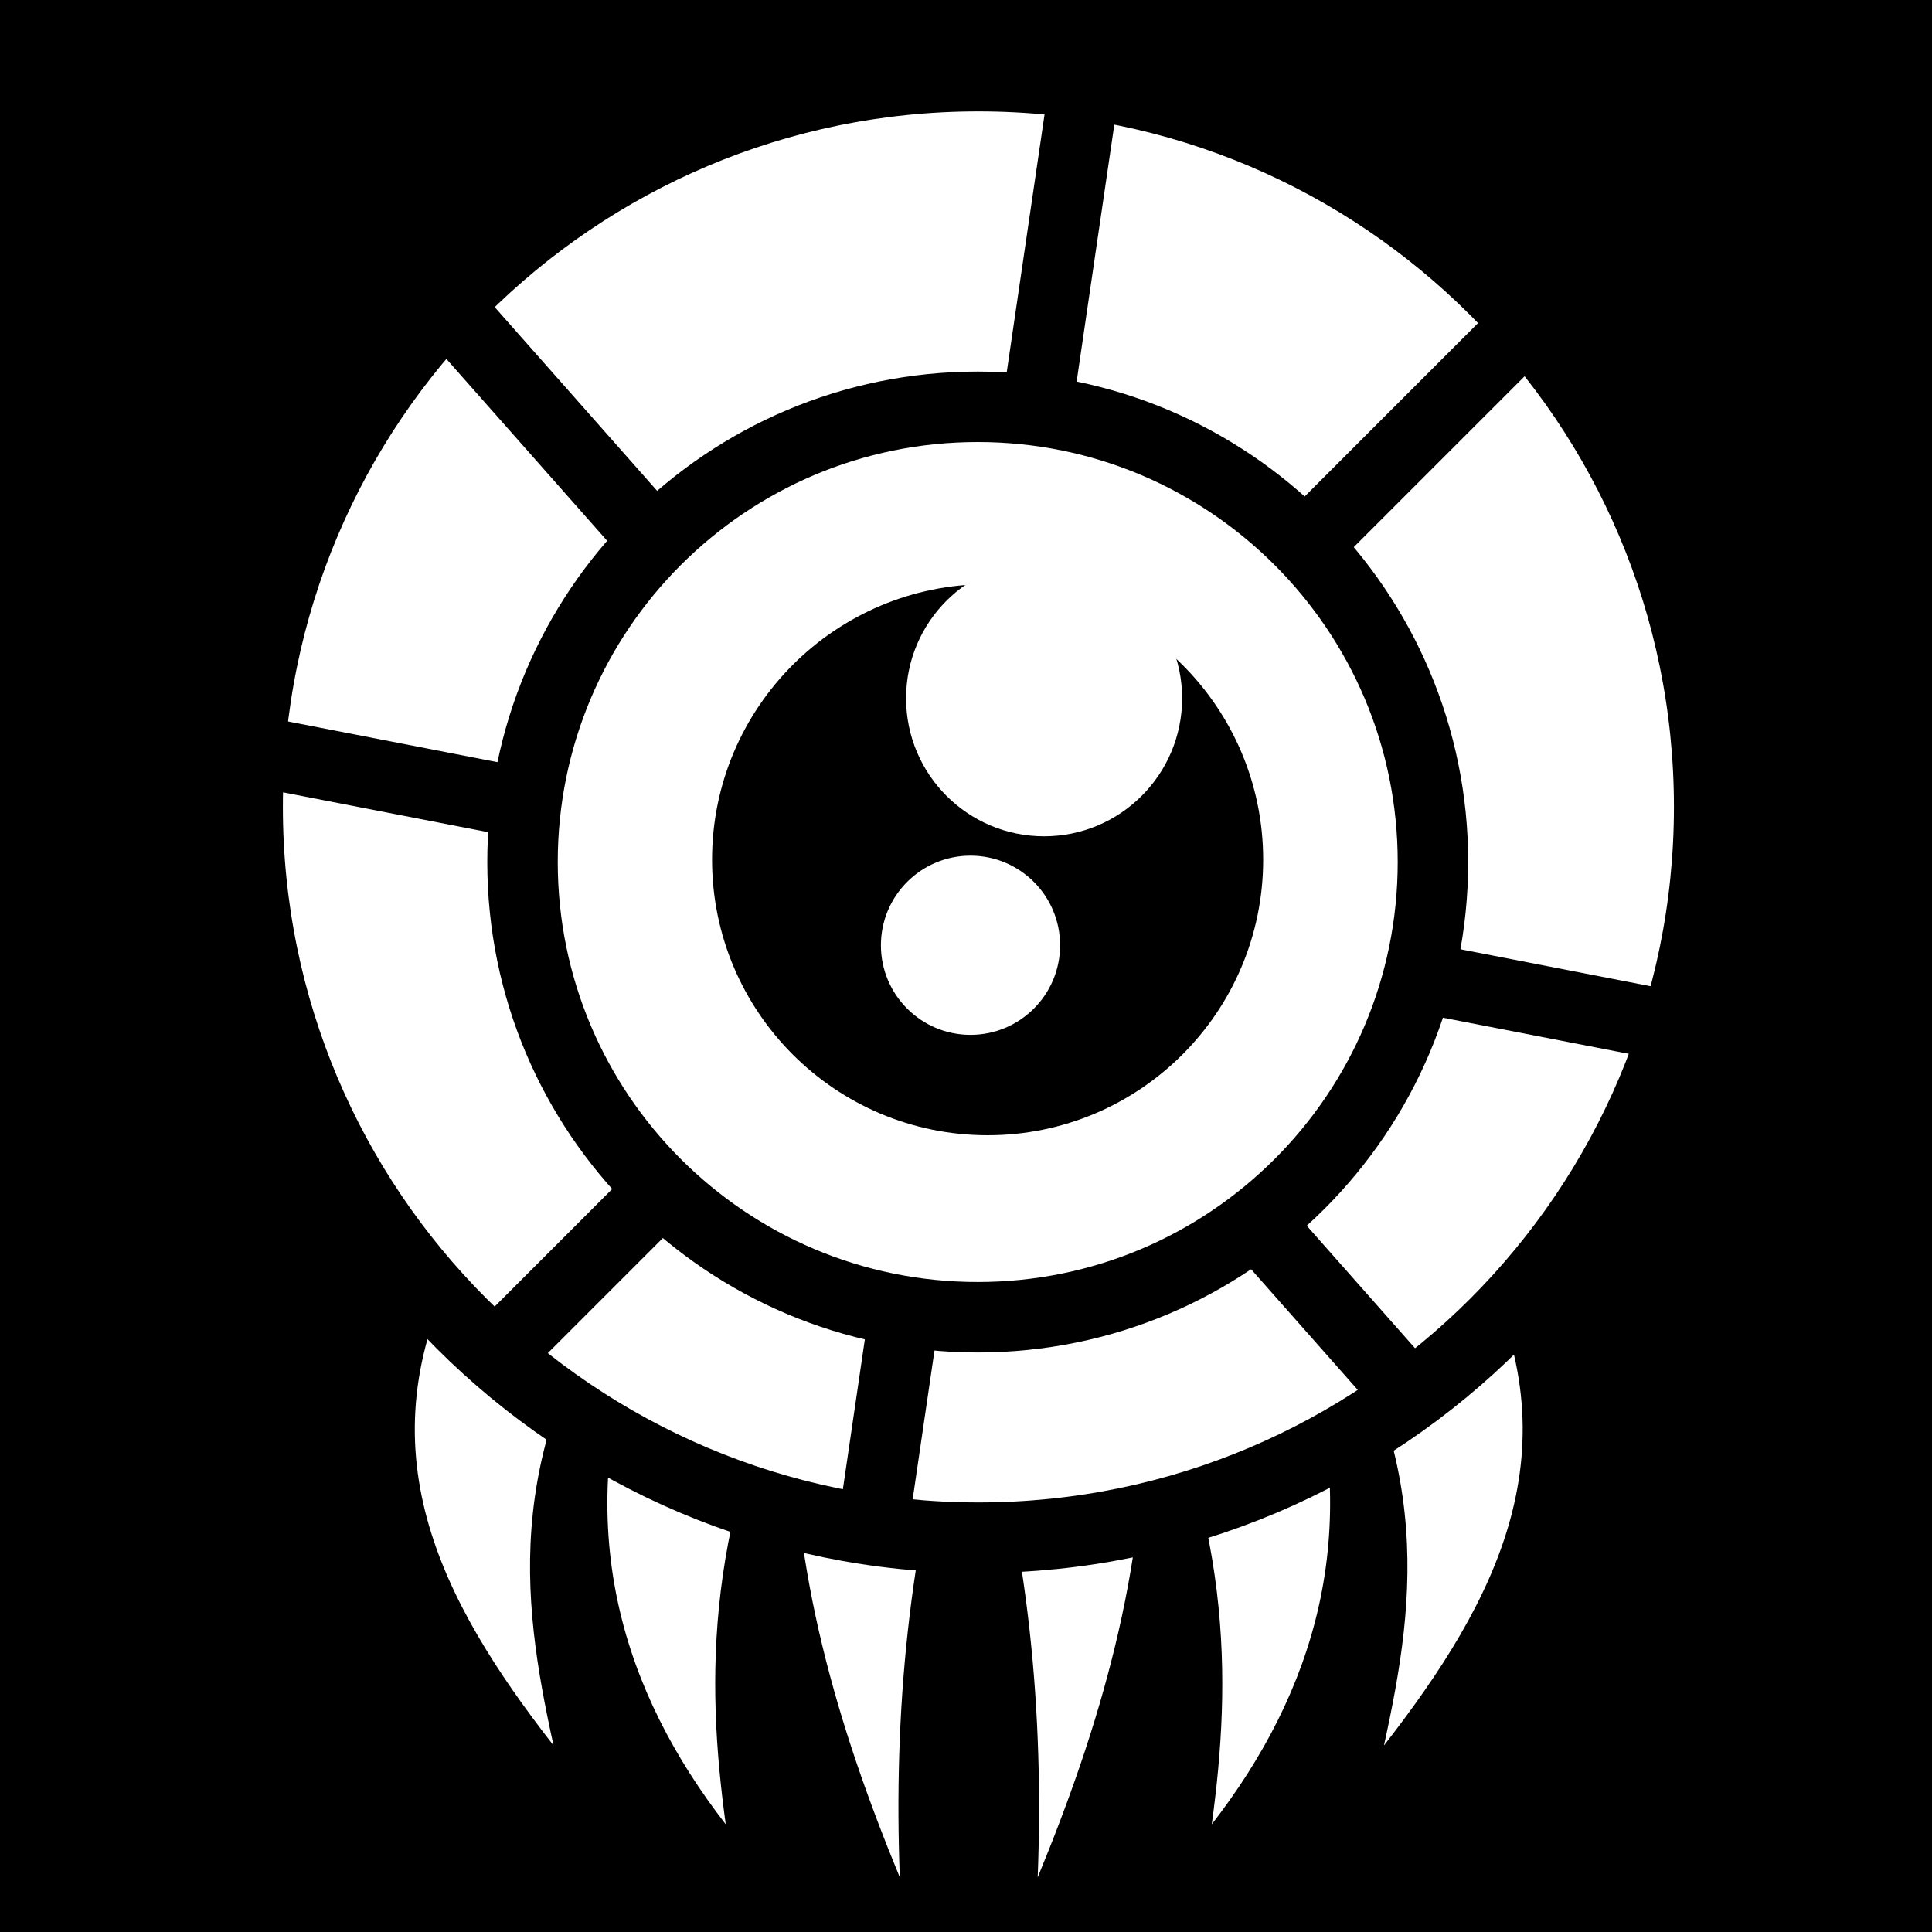 <svg viewBox="0 0 512 512" xmlns="http://www.w3.org/2000/svg">
<path d="m0,0h512v512h-512z"/>
<g transform="matrix(18.689,0,0,18.689,-11122.795,-29262.673)">
<g fill="#fff" transform="matrix(1.155,0,0,1.155,-93.145,-246.644)">
<path d="m601.573,1584.646c-1.217,2.325-.238,4.188 1.151,5.973-.404-1.838-.639-3.726 1.097-6.136" fill="#fff"/>
<path d="m603.696,1585.672c-.724,2.352-.119,4.288 1.142,5.915-.242-1.764-.265-3.783 1.029-6.264" fill="#fff"/>
<path d="m605.662,1586.388c-.018,2.079.547,3.993 1.313,5.85-.076-1.999.099-4.032.722-6.126" fill="#fff"/>
<path d="m614.07,1584.646c1.217,2.325.238,4.188-1.151,5.973 .404-1.838.639-3.726-1.097-6.136" fill="#fff"/>
<path d="m611.947,1585.672c.724,2.352.119,4.288-1.142,5.915 .242-1.764.265-3.783-1.029-6.264" fill="#fff"/>
<path d="m609.981,1586.388c.018,2.079-.547,3.993-1.313,5.85 .076-1.999-.099-4.032-.722-6.126" fill="#fff"/>
</g>
<path d="m617.341,1579.787c0,4.777-3.873,8.65-8.65,8.65s-8.65-3.873-8.65-8.65 3.873-8.65 8.65-8.65 8.65,3.873 8.65,8.65z" fill="#fff" stroke="#000" stroke-width=".835" transform="matrix(1.198,0,0,1.198,-120.186,-315.373)"/>
<path d="m607.534,1587.4 3.114-21.228" fill="none" stroke="#000"/>
<path d="m602.146,1585.024 15.278-15.279" fill="none" stroke="#000"/>
<path d="m598.445,1576.356 20.448,3.973" fill="none" stroke="#000"/>
<path d="m600.713,1569.235 14.219,16.085" fill="none" stroke="#000"/>
<path d="m469.571,1359.96c0,3.793-3.075,6.867-6.867,6.867s-6.867-3.075-6.867-6.867 3.075-6.867 6.867-6.867 6.867,3.075 6.867,6.867z" fill="#fff" stroke="#000" stroke-width="1.063" transform="matrix(-.94,0,0,.94,1043.958,299.631)"/>
<path d="m469.571,1359.96c0,3.793-3.075,6.867-6.867,6.867s-6.867-3.075-6.867-6.867 3.075-6.867 6.867-6.867 6.867,3.075 6.867,6.867z" transform="matrix(-.569,0,0,.569,872.435,804.143)"/>
<path d="m469.571,1359.96c0,3.793-3.075,6.867-6.867,6.867s-6.867-3.075-6.867-6.867 3.075-6.867 6.867-6.867 6.867,3.075 6.867,6.867z" fill="#fff" transform="matrix(-.285,0,0,.285,741.828,1188.083)"/>
<path d="m469.571,1359.96c0,3.793-3.075,6.867-6.867,6.867s-6.867-3.075-6.867-6.867 3.075-6.867 6.867-6.867 6.867,3.075 6.867,6.867z" fill="#fff" transform="matrix(-.185,0,0,.185,694.514,1327.581)"/>
</g>
</svg>
